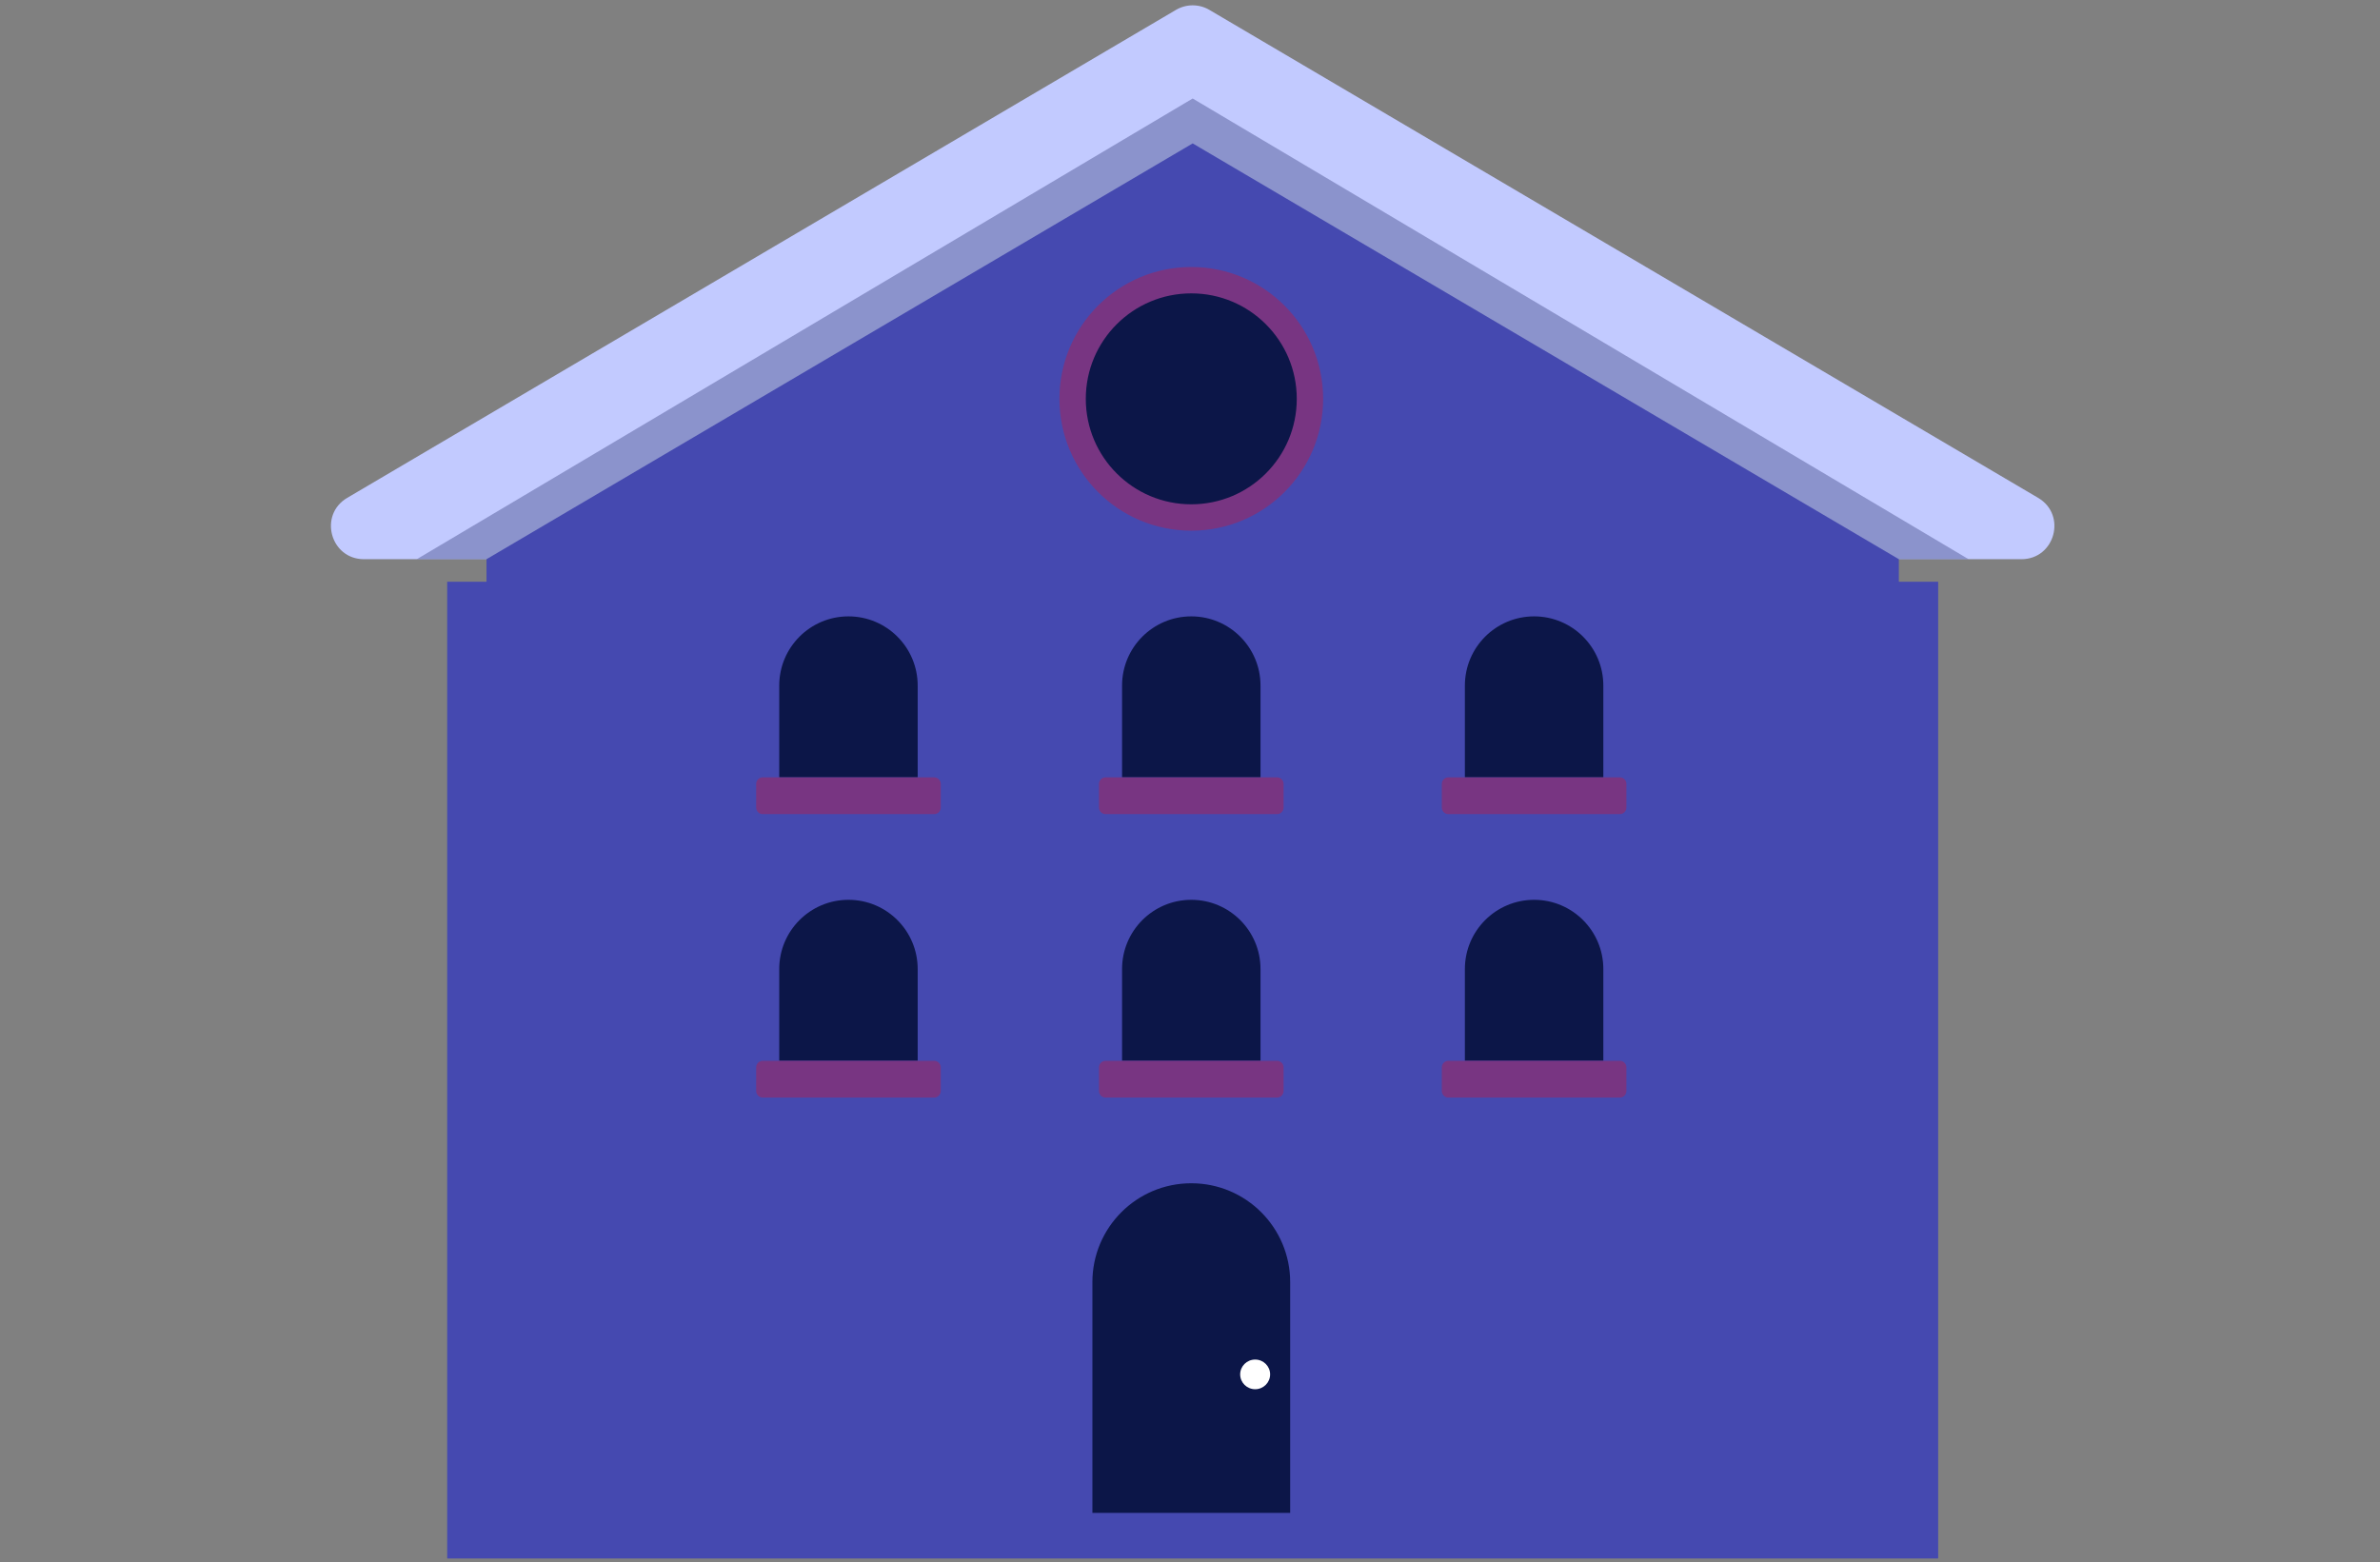 <svg width="361" height="237" viewBox="0 0 361 237" fill="none" xmlns="http://www.w3.org/2000/svg">
<rect x="0" y="0" width="361" height="237" fill="#808080" stroke="none"/>
<rect x="67.832" y="88.252" width="226.15" height="148.173" fill="#4549B0"/>
<path d="M55.206 84.833C50.113 84.833 48.281 78.109 52.669 75.525L178.369 1.501C179.935 0.579 181.878 0.579 183.443 1.501L309.143 75.525C313.532 78.109 311.699 84.833 306.606 84.833H55.206Z" fill="#C2CAFF"/>
<path d="M63.219 84.833L180.906 14.943L298.593 84.833H63.219Z" fill="#444B89" fill-opacity="0.43"/>
<path d="M73.796 84.831L180.906 21.755L288.017 84.831V89.073H73.796V84.831Z" fill="#4549B0"/>
<path d="M165.695 194.505C165.695 186.221 172.411 179.505 180.695 179.505C188.98 179.505 195.695 186.221 195.695 194.505V229.505H165.695V194.505Z" fill="#0C1648"/>
<ellipse cx="190.382" cy="208.499" rx="2.271" ry="2.25" fill="white"/>
<circle cx="180.695" cy="60.505" r="18" fill="#0C1648" stroke="#783582" stroke-width="4"/>
<path d="M118.195 104.005C118.195 98.206 122.896 93.505 128.695 93.505C134.494 93.505 139.195 98.206 139.195 104.005V117.924H118.195V104.005Z" fill="#0C1648"/>
<path d="M114.695 118.924C114.695 118.372 115.143 117.924 115.695 117.924H141.695C142.248 117.924 142.695 118.372 142.695 118.924V122.505C142.695 123.058 142.248 123.505 141.695 123.505H115.695C115.143 123.505 114.695 123.058 114.695 122.505V118.924Z" fill="#783582"/>
<path d="M170.195 104.005C170.195 98.206 174.896 93.505 180.695 93.505C186.494 93.505 191.195 98.206 191.195 104.005V117.924H170.195V104.005Z" fill="#0C1648"/>
<path d="M166.695 118.924C166.695 118.372 167.143 117.924 167.695 117.924H193.695C194.248 117.924 194.695 118.372 194.695 118.924V122.505C194.695 123.058 194.248 123.505 193.695 123.505H167.695C167.143 123.505 166.695 123.058 166.695 122.505V118.924Z" fill="#783582"/>
<path d="M222.195 104.005C222.195 98.206 226.896 93.505 232.695 93.505C238.494 93.505 243.195 98.206 243.195 104.005V117.924H222.195V104.005Z" fill="#0C1648"/>
<path d="M218.695 118.924C218.695 118.372 219.143 117.924 219.695 117.924H245.695C246.248 117.924 246.695 118.372 246.695 118.924V122.505C246.695 123.058 246.248 123.505 245.695 123.505H219.695C219.143 123.505 218.695 123.058 218.695 122.505V118.924Z" fill="#783582"/>
<path d="M118.195 147.005C118.195 141.206 122.896 136.505 128.695 136.505C134.494 136.505 139.195 141.206 139.195 147.005V160.924H118.195V147.005Z" fill="#0C1648"/>
<path d="M114.695 161.924C114.695 161.372 115.143 160.924 115.695 160.924H141.695C142.248 160.924 142.695 161.372 142.695 161.924V165.505C142.695 166.058 142.248 166.505 141.695 166.505H115.695C115.143 166.505 114.695 166.058 114.695 165.505V161.924Z" fill="#783582"/>
<path d="M170.195 147.005C170.195 141.206 174.896 136.505 180.695 136.505C186.494 136.505 191.195 141.206 191.195 147.005V160.924H170.195V147.005Z" fill="#0C1648"/>
<path d="M166.695 161.924C166.695 161.372 167.143 160.924 167.695 160.924H193.695C194.248 160.924 194.695 161.372 194.695 161.924V165.505C194.695 166.058 194.248 166.505 193.695 166.505H167.695C167.143 166.505 166.695 166.058 166.695 165.505V161.924Z" fill="#783582"/>
<path d="M222.195 147.005C222.195 141.206 226.896 136.505 232.695 136.505C238.494 136.505 243.195 141.206 243.195 147.005V160.924H222.195V147.005Z" fill="#0C1648"/>
<path d="M218.695 161.924C218.695 161.372 219.143 160.924 219.695 160.924H245.695C246.248 160.924 246.695 161.372 246.695 161.924V165.505C246.695 166.058 246.248 166.505 245.695 166.505H219.695C219.143 166.505 218.695 166.058 218.695 165.505V161.924Z" fill="#783582"/>
</svg>
